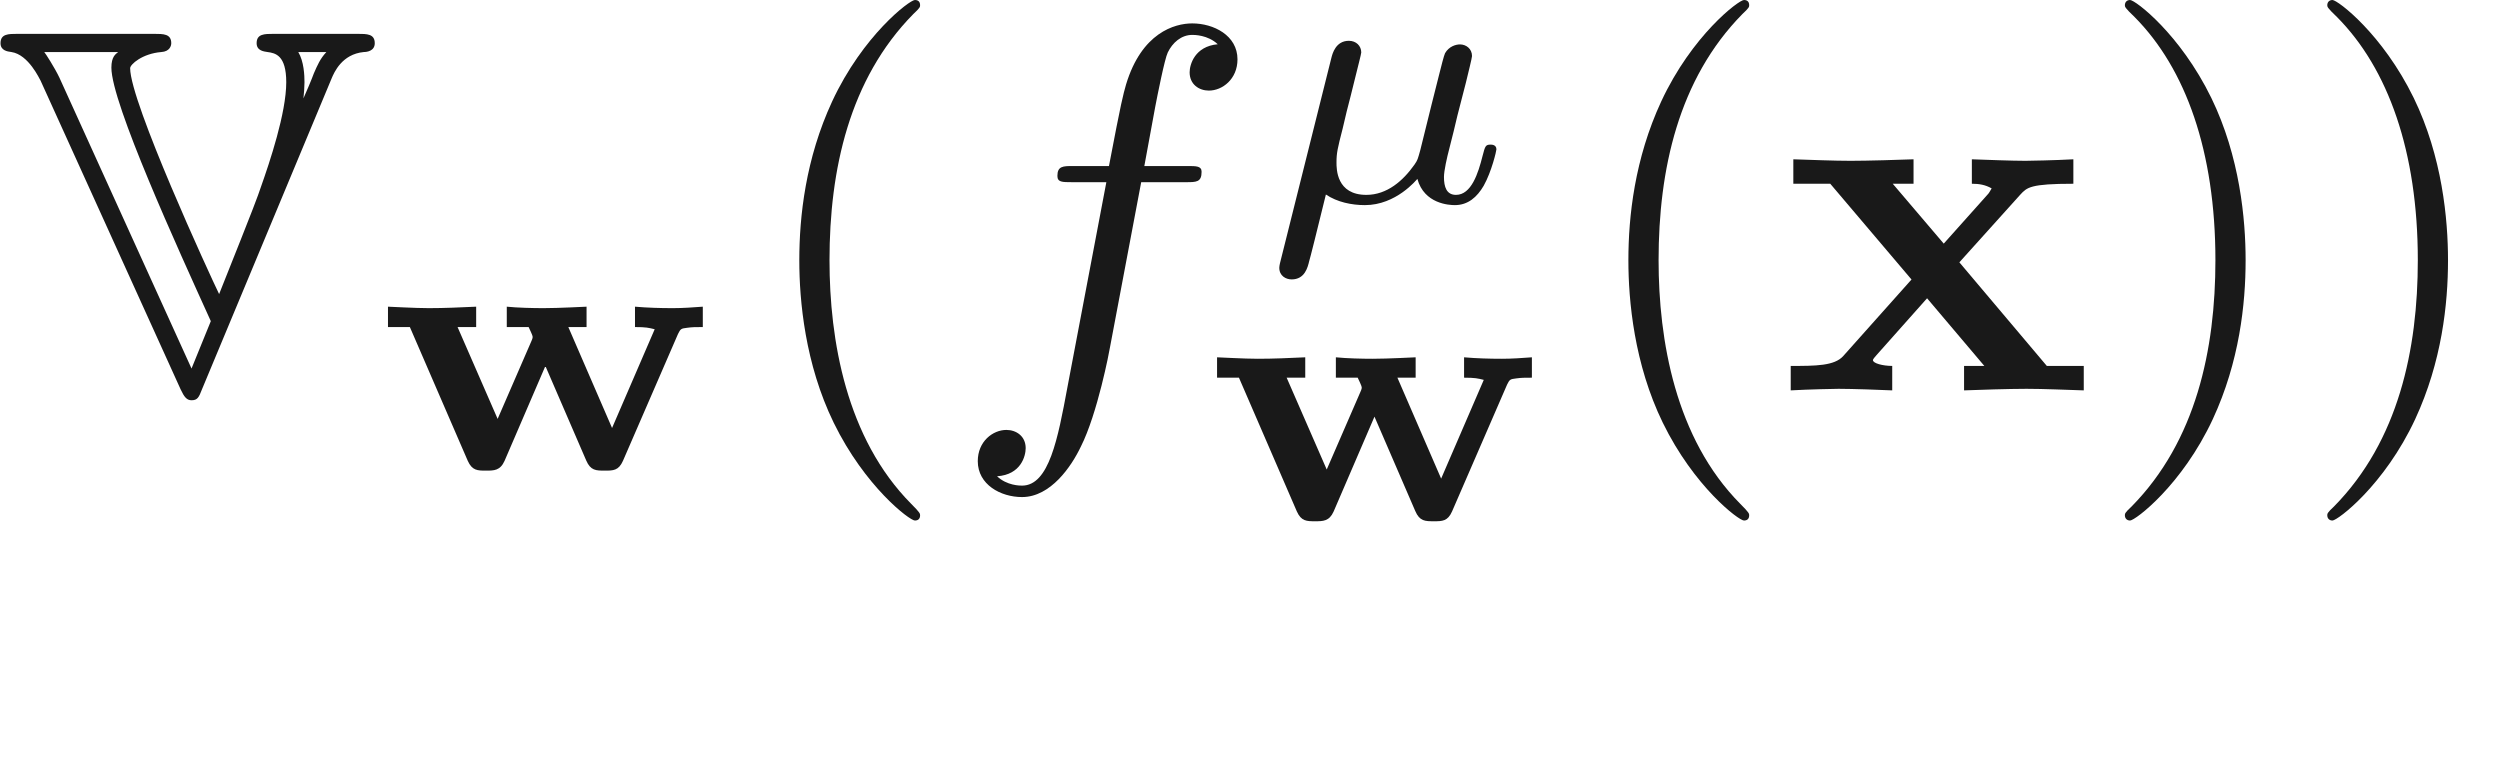 <ns0:svg xmlns:ns0="http://www.w3.org/2000/svg" xmlns:ns1="http://www.w3.org/1999/xlink" version="1.1" width="47.851pt" height="14.944pt" viewBox="-52.075 -69.509 47.851 14.944" readme2tex:offset="2.4906600000000054" xmlns:readme2tex="http://github.com/leegao/readme2tex/">
<ns0:defs>
<ns0:path id="g1-120" d="M3.447 -2.451L4.613 -3.746C4.742 -3.885 4.802 -3.955 5.629 -3.955V-4.423C5.28 -4.403 4.762 -4.394 4.712 -4.394C4.463 -4.394 3.965 -4.413 3.686 -4.423V-3.955C3.826 -3.955 3.945 -3.935 4.065 -3.866C4.025 -3.806 4.025 -3.786 3.985 -3.746L3.148 -2.809L2.172 -3.955H2.57V-4.423C2.311 -4.413 1.684 -4.394 1.365 -4.394S0.598 -4.413 0.269 -4.423V-3.955H0.976L2.531 -2.122L1.225 -0.658C1.056 -0.468 0.697 -0.468 0.219 -0.468V0C0.568 -0.02 1.086 -0.03 1.136 -0.03C1.385 -0.03 1.963 -0.01 2.162 0V-0.468C1.983 -0.468 1.793 -0.518 1.793 -0.578C1.793 -0.588 1.793 -0.598 1.863 -0.677L2.829 -1.763L3.925 -0.468H3.537V0C3.796 -0.01 4.403 -0.03 4.732 -0.03C5.051 -0.03 5.499 -0.01 5.828 0V-0.468H5.121L3.447 -2.451Z" />
<ns0:path id="g4-22" d="M0.377 1.123C0.349 1.227 0.349 1.262 0.349 1.269C0.349 1.423 0.474 1.492 0.586 1.492C0.837 1.492 0.893 1.262 0.921 1.144C0.934 1.109 1.074 0.551 1.241 -0.133C1.458 0.014 1.736 0.07 1.988 0.07C2.587 0.07 2.978 -0.418 2.992 -0.432C3.124 0.049 3.605 0.07 3.71 0.07C3.961 0.07 4.135 -0.084 4.261 -0.3C4.414 -0.572 4.505 -0.969 4.505 -0.997C4.505 -1.088 4.414 -1.088 4.394 -1.088C4.296 -1.088 4.289 -1.06 4.24 -0.872C4.156 -0.537 4.024 -0.126 3.731 -0.126C3.55 -0.126 3.501 -0.279 3.501 -0.467C3.501 -0.586 3.557 -0.837 3.605 -1.018C3.654 -1.206 3.724 -1.492 3.759 -1.646L3.919 -2.267C3.961 -2.441 4.038 -2.748 4.038 -2.783C4.038 -2.922 3.926 -3.006 3.808 -3.006C3.731 -3.006 3.599 -2.971 3.522 -2.838C3.501 -2.797 3.445 -2.573 3.41 -2.434L3.264 -1.855L3.048 -0.983C2.999 -0.809 2.999 -0.795 2.936 -0.704C2.72 -0.398 2.413 -0.126 2.015 -0.126C1.444 -0.126 1.444 -0.621 1.444 -0.746C1.444 -0.928 1.465 -1.018 1.562 -1.395C1.632 -1.702 1.646 -1.75 1.716 -2.022L1.813 -2.413C1.848 -2.559 1.918 -2.824 1.918 -2.852C1.918 -2.978 1.82 -3.075 1.681 -3.075C1.43 -3.075 1.367 -2.831 1.346 -2.748L0.377 1.123Z" />
<ns0:path id="g0-119" d="M5.781 -2.573C5.83 -2.671 5.837 -2.678 5.956 -2.692C6.06 -2.706 6.116 -2.706 6.256 -2.706V-3.096C6.067 -3.082 5.872 -3.068 5.684 -3.068C5.44 -3.068 5.202 -3.075 4.958 -3.096V-2.706C5.168 -2.706 5.223 -2.692 5.335 -2.664L4.519 -0.774L3.682 -2.706H4.031V-3.096C4.01 -3.096 3.501 -3.068 3.208 -3.068C2.999 -3.068 2.713 -3.075 2.504 -3.096V-2.706H2.922C2.999 -2.545 2.999 -2.532 2.999 -2.511S2.978 -2.441 2.971 -2.427L2.329 -0.948L1.562 -2.706H1.918V-3.096C1.618 -3.082 1.311 -3.068 1.011 -3.068C0.746 -3.068 0.272 -3.096 0.23 -3.096V-2.706H0.649L1.757 -0.146C1.841 0.042 1.946 0.042 2.106 0.042C2.26 0.042 2.378 0.042 2.462 -0.146L3.243 -1.96L4.024 -0.153C4.108 0.042 4.212 0.042 4.38 0.042C4.54 0.042 4.645 0.042 4.728 -0.146L5.781 -2.573Z" />
<ns0:path id="g2-86" d="M6.346 -5.968C6.396 -6.087 6.545 -6.436 6.964 -6.476C7.024 -6.476 7.173 -6.496 7.173 -6.645C7.173 -6.824 7.024 -6.824 6.844 -6.824H5.24C5.061 -6.824 4.912 -6.824 4.912 -6.645C4.912 -6.496 5.061 -6.486 5.121 -6.476C5.27 -6.456 5.479 -6.416 5.479 -5.898C5.479 -5.31 5.161 -4.364 4.991 -3.885C4.922 -3.686 4.922 -3.666 4.194 -1.843C4.015 -2.212 2.491 -5.519 2.491 -6.167C2.491 -6.237 2.72 -6.446 3.088 -6.476C3.248 -6.486 3.278 -6.595 3.278 -6.645C3.278 -6.824 3.128 -6.824 2.949 -6.824H0.339C0.159 -6.824 0.01 -6.824 0.01 -6.645C0.01 -6.506 0.139 -6.486 0.219 -6.476C0.548 -6.426 0.757 -5.958 0.777 -5.928L3.457 -0.02C3.527 0.13 3.577 0.189 3.666 0.189C3.776 0.189 3.806 0.139 3.866 -0.02L6.346 -5.968ZM6.247 -6.476C6.127 -6.346 6.077 -6.227 6.007 -6.067C5.968 -5.958 5.858 -5.699 5.808 -5.589C5.818 -5.679 5.828 -5.808 5.828 -5.898C5.828 -6.027 5.818 -6.296 5.709 -6.476H6.247ZM1.136 -5.988C1.046 -6.177 0.867 -6.456 0.847 -6.476H2.262C2.212 -6.436 2.132 -6.386 2.132 -6.177C2.132 -5.499 3.407 -2.71 4.035 -1.325L3.666 -0.418L1.136 -5.988Z" />
<ns0:path id="g3-102" d="M3.656 -3.985H4.513C4.712 -3.985 4.812 -3.985 4.812 -4.184C4.812 -4.294 4.712 -4.294 4.543 -4.294H3.716L3.925 -5.43C3.965 -5.639 4.105 -6.346 4.164 -6.466C4.254 -6.655 4.423 -6.804 4.633 -6.804C4.672 -6.804 4.932 -6.804 5.121 -6.625C4.682 -6.585 4.583 -6.237 4.583 -6.087C4.583 -5.858 4.762 -5.738 4.951 -5.738C5.21 -5.738 5.499 -5.958 5.499 -6.336C5.499 -6.795 5.041 -7.024 4.633 -7.024C4.294 -7.024 3.666 -6.844 3.367 -5.858C3.308 -5.649 3.278 -5.549 3.039 -4.294H2.351C2.162 -4.294 2.052 -4.294 2.052 -4.105C2.052 -3.985 2.142 -3.985 2.331 -3.985H2.989L2.242 -0.05C2.062 0.917 1.893 1.823 1.375 1.823C1.335 1.823 1.086 1.823 0.897 1.644C1.355 1.614 1.445 1.255 1.445 1.106C1.445 0.877 1.265 0.757 1.076 0.757C0.817 0.757 0.528 0.976 0.528 1.355C0.528 1.803 0.966 2.042 1.375 2.042C1.923 2.042 2.321 1.455 2.501 1.076C2.819 0.448 3.049 -0.757 3.059 -0.827L3.656 -3.985Z" />
<ns0:path id="g5-40" d="M3.298 2.391C3.298 2.361 3.298 2.341 3.128 2.172C1.883 0.917 1.564 -0.966 1.564 -2.491C1.564 -4.224 1.943 -5.958 3.168 -7.203C3.298 -7.323 3.298 -7.342 3.298 -7.372C3.298 -7.442 3.258 -7.472 3.198 -7.472C3.098 -7.472 2.202 -6.795 1.614 -5.529C1.106 -4.433 0.986 -3.328 0.986 -2.491C0.986 -1.714 1.096 -0.508 1.644 0.618C2.242 1.843 3.098 2.491 3.198 2.491C3.258 2.491 3.298 2.461 3.298 2.391Z" />
<ns0:path id="g5-41" d="M2.879 -2.491C2.879 -3.268 2.77 -4.473 2.222 -5.599C1.624 -6.824 0.767 -7.472 0.667 -7.472C0.608 -7.472 0.568 -7.432 0.568 -7.372C0.568 -7.342 0.568 -7.323 0.757 -7.143C1.733 -6.157 2.301 -4.573 2.301 -2.491C2.301 -0.787 1.933 0.966 0.697 2.222C0.568 2.341 0.568 2.361 0.568 2.391C0.568 2.451 0.608 2.491 0.667 2.491C0.767 2.491 1.664 1.813 2.252 0.548C2.76 -0.548 2.879 -1.654 2.879 -2.491Z" />
<ns0:path id="g5-97" d="M3.318 -0.757C3.357 -0.359 3.626 0.06 4.095 0.06C4.304 0.06 4.912 -0.08 4.912 -0.887V-1.445H4.663V-0.887C4.663 -0.309 4.413 -0.249 4.304 -0.249C3.975 -0.249 3.935 -0.697 3.935 -0.747V-2.74C3.935 -3.158 3.935 -3.547 3.577 -3.915C3.188 -4.304 2.69 -4.463 2.212 -4.463C1.395 -4.463 0.707 -3.995 0.707 -3.337C0.707 -3.039 0.907 -2.869 1.166 -2.869C1.445 -2.869 1.624 -3.068 1.624 -3.328C1.624 -3.447 1.574 -3.776 1.116 -3.786C1.385 -4.134 1.873 -4.244 2.192 -4.244C2.68 -4.244 3.248 -3.856 3.248 -2.969V-2.6C2.74 -2.57 2.042 -2.54 1.415 -2.242C0.667 -1.903 0.418 -1.385 0.418 -0.946C0.418 -0.139 1.385 0.11 2.012 0.11C2.67 0.11 3.128 -0.289 3.318 -0.757ZM3.248 -2.391V-1.395C3.248 -0.448 2.531 -0.11 2.082 -0.11C1.594 -0.11 1.186 -0.458 1.186 -0.956C1.186 -1.504 1.604 -2.331 3.248 -2.391Z" />
</ns0:defs>
<ns0:g id="page1" fill-opacity="0.9">
<ns0:use x="-52.075" y="-62.037" ns1:href="#g2-86" />
<ns0:use x="-44.879" y="-60.543" ns1:href="#g0-119" />
<ns0:use x="-37.762" y="-62.037" ns1:href="#g5-40" />
<ns0:use x="-33.888" y="-62.037" ns1:href="#g3-102" />
<ns0:use x="-27.938" y="-65.653" ns1:href="#g4-22" />
<ns0:use x="-29.01" y="-59.574" ns1:href="#g0-119" />
<ns0:use x="-21.893" y="-62.037" ns1:href="#g5-40" />
<ns0:use x="-18.019" y="-62.037" ns1:href="#g1-120" />
<ns0:use x="-11.972" y="-62.037" ns1:href="#g5-41" />
<ns0:use x="-8.098" y="-62.037" ns1:href="#g5-41" />
</ns0:g>
</ns0:svg>